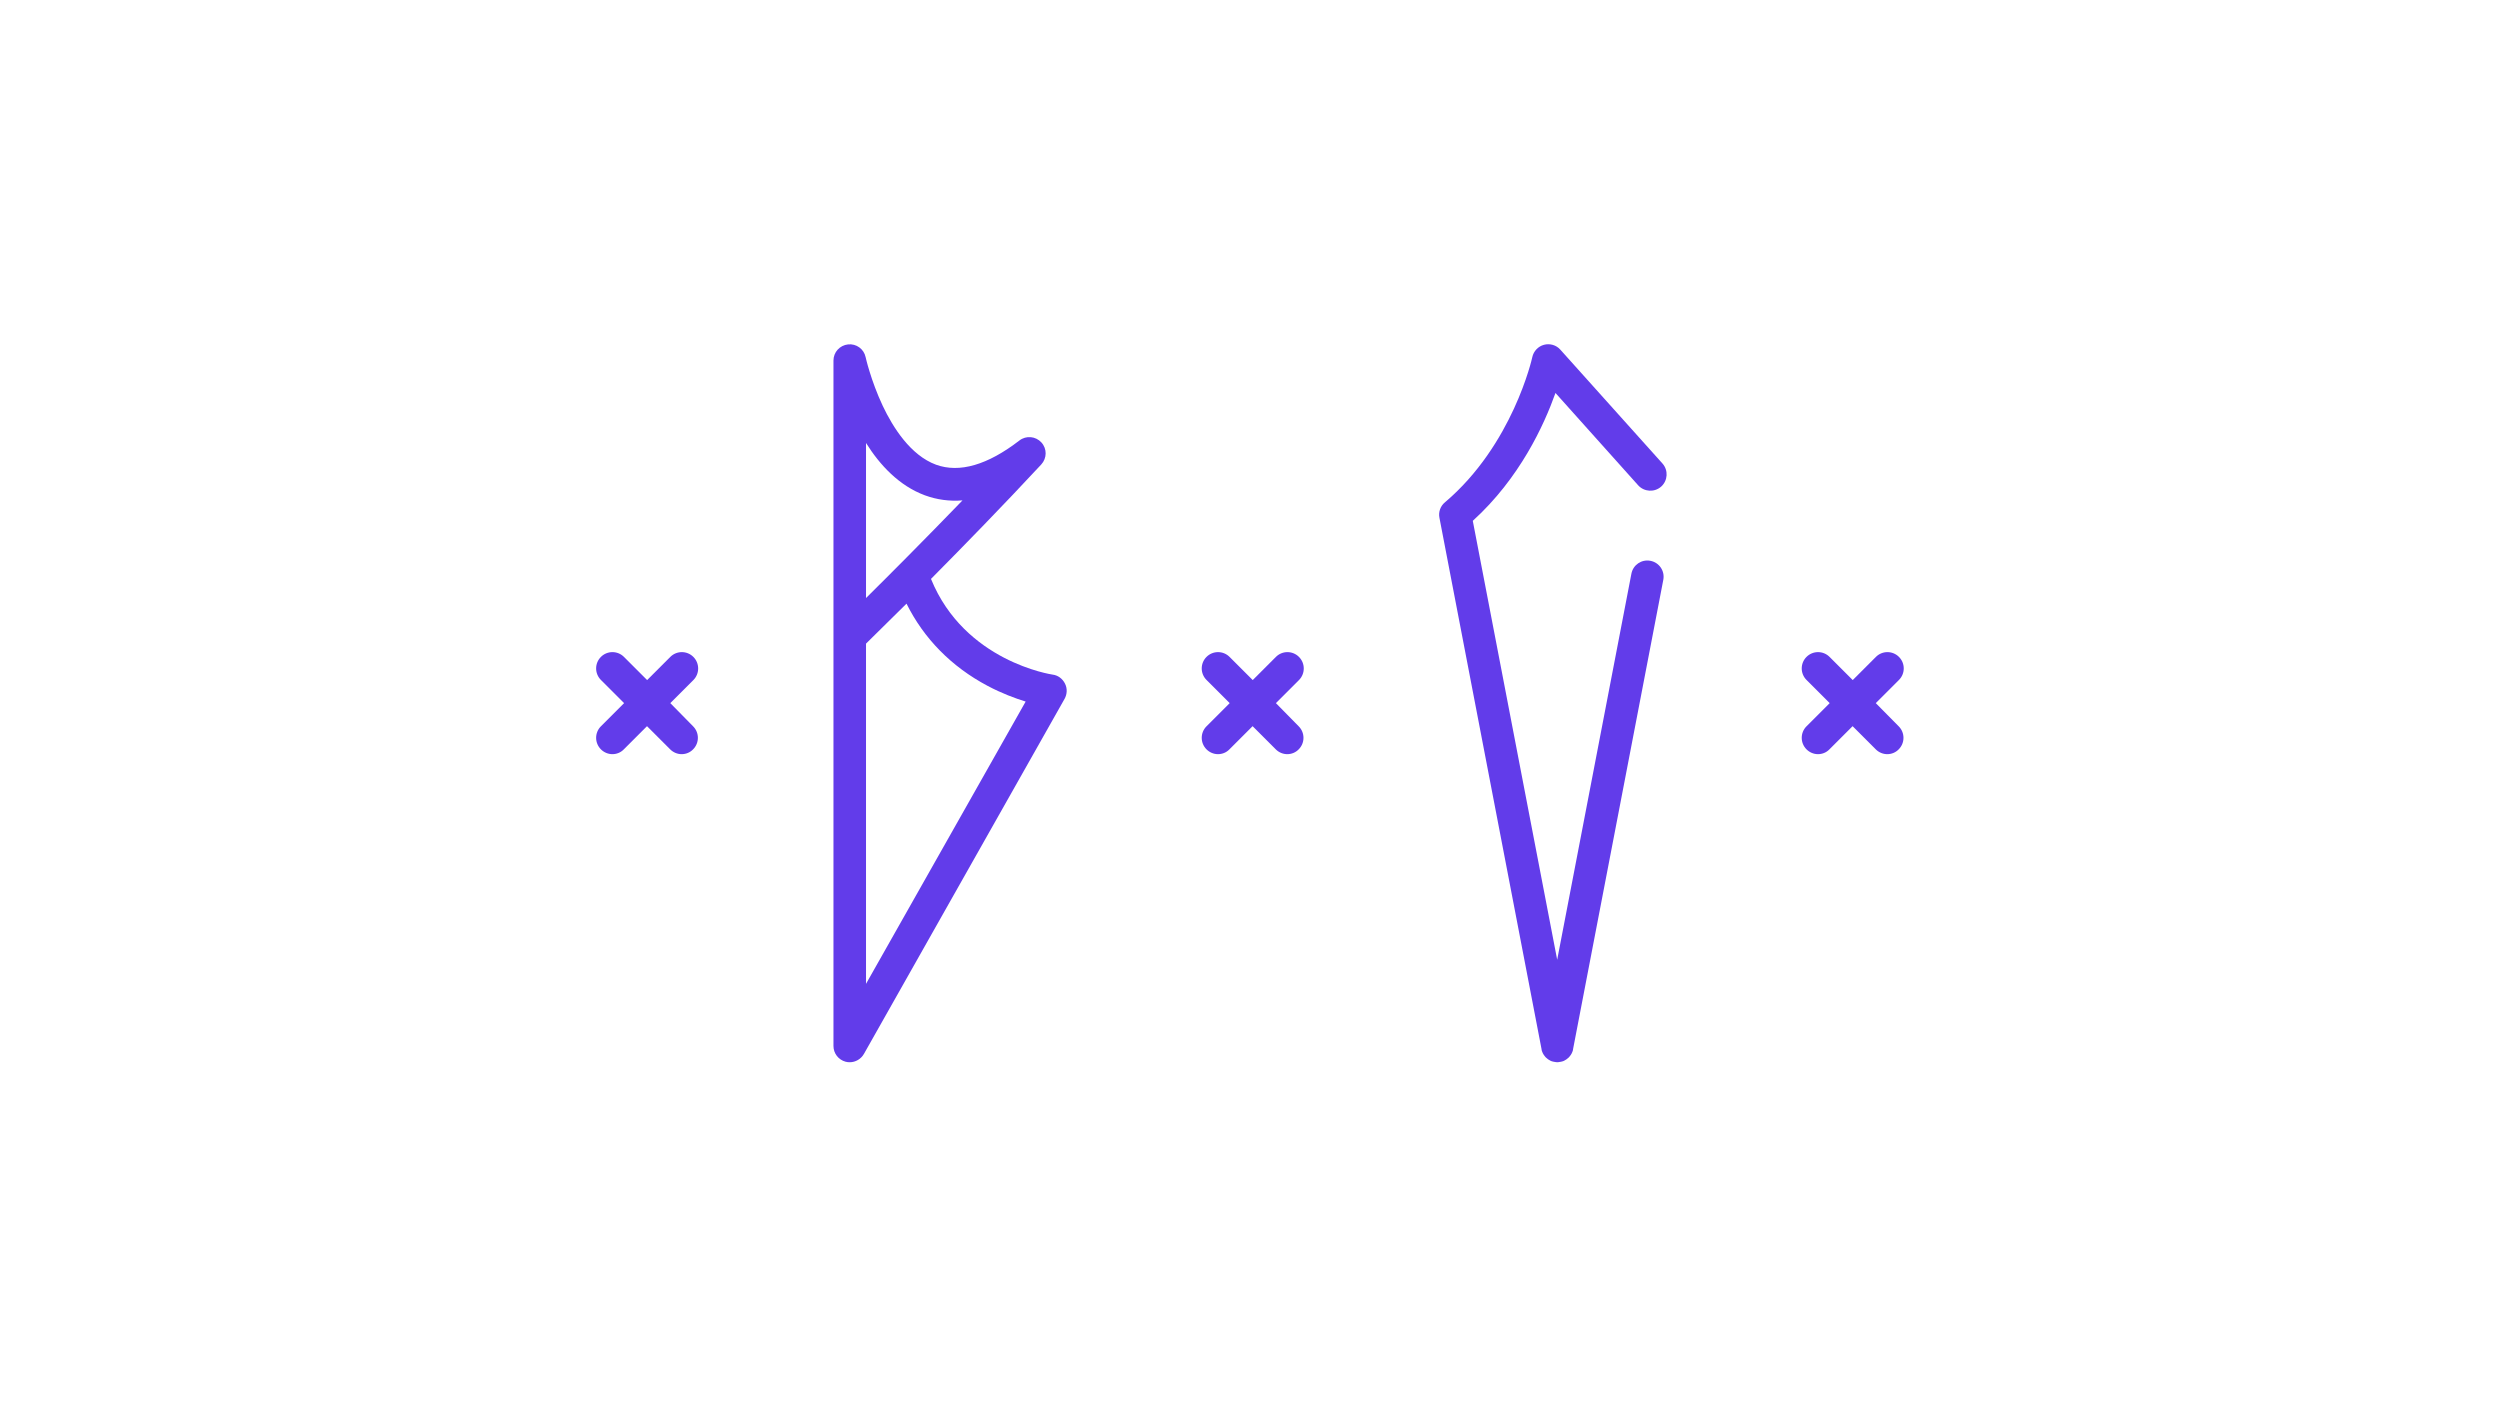 <?xml version="1.0" encoding="utf-8"?>
<!-- Generator: Adobe Illustrator 25.2.1, SVG Export Plug-In . SVG Version: 6.00 Build 0)  -->
<svg version="1.1" id="Camada_1" xmlns="http://www.w3.org/2000/svg" xmlns:xlink="http://www.w3.org/1999/xlink" x="0px" y="0px"
	 viewBox="0 0 1920 1080" style="enable-background:new 0 0 1920 1080;" xml:space="preserve">
<style type="text/css">
	.st0{fill:#623cea;}
</style>
<g>
	<path class="st0" d="M997.6,504.5c-4.9-4.9-12.8-4.9-17.7,0l-17.8,17.8l-17.8-17.8c-4.9-4.9-12.8-4.9-17.7,0s-4.9,12.8,0,17.7
		l17.8,17.8l-17.8,17.8c-4.9,4.9-4.9,12.8,0,17.7c2.4,2.4,5.6,3.7,8.8,3.7s6.4-1.2,8.8-3.7l17.8-17.8l17.8,17.8
		c2.4,2.4,5.6,3.7,8.8,3.7s6.4-1.2,8.8-3.7c4.9-4.9,4.9-12.8,0-17.7L979.9,540l17.8-17.8C1002.5,517.3,1002.5,509.4,997.6,504.5z"/>
	<path class="st0" d="M1440.6,540l17.8-17.8c4.9-4.9,4.9-12.8,0-17.7c-4.9-4.9-12.8-4.9-17.7,0l-17.8,17.8l-17.8-17.8
		c-4.9-4.9-12.8-4.9-17.7,0c-4.9,4.9-4.9,12.8,0,17.7l17.8,17.8l-17.8,17.8c-4.9,4.9-4.9,12.8,0,17.7c2.4,2.4,5.6,3.7,8.8,3.7
		s6.4-1.2,8.8-3.7l17.8-17.8l17.8,17.8c2.4,2.4,5.6,3.7,8.8,3.7s6.4-1.2,8.8-3.7c4.9-4.9,4.9-12.8,0-17.7L1440.6,540z"/>
	<path class="st0" d="M532.5,504.5c-4.9-4.9-12.8-4.9-17.7,0L497,522.3l-17.8-17.8c-4.9-4.9-12.8-4.9-17.7,0
		c-4.9,4.9-4.9,12.8,0,17.7l17.8,17.8l-17.8,17.8c-4.9,4.9-4.9,12.8,0,17.7c2.4,2.4,5.6,3.7,8.8,3.7s6.4-1.2,8.8-3.7l17.8-17.8
		l17.8,17.8c2.4,2.4,5.6,3.7,8.8,3.7s6.4-1.2,8.8-3.7c4.9-4.9,4.9-12.8,0-17.7L514.8,540l17.8-17.8
		C537.4,517.3,537.4,509.4,532.5,504.5z"/>
	<path class="st0" d="M808.4,518.1c-0.7-0.1-67.6-10-93.4-73.5c25-25.2,55.7-56.7,84.7-87.9c4.4-4.8,4.5-12.1,0.1-16.9
		s-11.7-5.5-16.9-1.5c-24.5,18.9-46.1,25.1-64,18.6c-19.6-7.2-33.1-28.6-41-45.3c-9.1-19.4-13.1-37.2-13.1-37.3
		c-1.3-6.3-7.2-10.5-13.5-9.8c-6.4,0.7-11.2,6-11.2,12.4v526.4c0,5.7,3.8,10.6,9.3,12.1c1.1,0.3,2.1,0.4,3.2,0.4
		c4.4,0,8.6-2.4,10.9-6.4l154.1-272.7c2-3.6,2.2-8,0.3-11.7C816,521.2,812.5,518.6,808.4,518.1z M665.1,340.2
		c10.7,17.1,25.5,32.9,45.2,40.2c9.3,3.4,18.9,4.7,28.9,3.9c-29.2,30.2-56.4,57.5-74.1,75L665.1,340.2L665.1,340.2z M665.1,755.6
		V494.3c5-4.9,16.2-15.9,31.1-30.7c13.3,26.8,34.5,48.4,62.2,63.1c10.9,5.8,21.2,9.6,29.3,12.1L665.1,755.6z"/>
	<path class="st0" d="M1194.6,301.8l63.5,70.9c4.6,5.1,12.5,5.6,17.7,1c5.1-4.6,5.6-12.5,1-17.7l-78.5-87.5c-3.1-3.5-8-4.9-12.5-3.7
		c-4.5,1.2-8,4.9-9,9.5c-0.1,0.7-15,67.4-67.1,111.5c-3.5,2.9-5.1,7.5-4.2,11.9l78.4,408v0.1c0,0.2,0.1,0.4,0.1,0.6
		c0,0.2,0.1,0.4,0.1,0.5c0.1,0.2,0.1,0.3,0.2,0.5s0.1,0.4,0.2,0.6c0.1,0.1,0.1,0.3,0.2,0.4c0.1,0.2,0.2,0.5,0.3,0.7
		c0.1,0.1,0.1,0.2,0.2,0.3c0.1,0.2,0.3,0.5,0.4,0.7c0.1,0.1,0.1,0.2,0.2,0.3c0.2,0.2,0.3,0.4,0.5,0.6c0.1,0.1,0.1,0.2,0.2,0.3
		c0.2,0.2,0.3,0.4,0.5,0.6c0.1,0.1,0.2,0.2,0.3,0.3c0.2,0.2,0.4,0.4,0.6,0.5c0.2,0.2,0.4,0.3,0.6,0.5c0.2,0.1,0.3,0.3,0.5,0.4
		c0.2,0.1,0.3,0.2,0.5,0.3s0.3,0.2,0.5,0.3s0.3,0.2,0.5,0.3s0.4,0.2,0.6,0.3s0.3,0.1,0.5,0.2c0.2,0.1,0.5,0.2,0.7,0.2
		c0.1,0,0.3,0.1,0.4,0.1c0.3,0.1,0.6,0.2,0.9,0.2c0.1,0,0.1,0,0.2,0l0,0c0.4,0.1,0.7,0.1,1.1,0.2l0,0c0.4,0,0.8,0.1,1.1,0.1l0,0l0,0
		c0.4,0,0.8,0,1.1-0.1l0,0c0.4,0,0.7-0.1,1.1-0.2l0,0c0.1,0,0.1,0,0.2,0c0.3-0.1,0.6-0.1,0.9-0.2c0.1,0,0.3-0.1,0.4-0.1
		c0.2-0.1,0.5-0.2,0.7-0.2c0.2-0.1,0.3-0.1,0.5-0.2c0.2-0.1,0.4-0.2,0.6-0.3s0.3-0.2,0.5-0.3s0.3-0.2,0.5-0.3s0.3-0.2,0.5-0.3
		s0.3-0.3,0.5-0.4c0.2-0.2,0.4-0.3,0.6-0.5s0.4-0.3,0.6-0.5c0.1-0.1,0.2-0.2,0.3-0.3c0.2-0.2,0.4-0.4,0.5-0.6
		c0.1-0.1,0.2-0.2,0.2-0.3c0.2-0.2,0.3-0.4,0.5-0.6c0.1-0.1,0.1-0.2,0.2-0.3c0.1-0.2,0.3-0.4,0.4-0.7c0.1-0.1,0.1-0.2,0.2-0.3
		c0.1-0.2,0.2-0.4,0.3-0.7c0.1-0.1,0.1-0.3,0.2-0.4c0.1-0.2,0.2-0.4,0.2-0.6c0.1-0.2,0.1-0.3,0.2-0.5s0.1-0.4,0.1-0.5
		c0.1-0.2,0.1-0.4,0.1-0.6v-0.1l69.3-360.4c1.3-6.8-3.1-13.3-9.9-14.6c-6.8-1.3-13.3,3.1-14.6,9.9l-57,296.5L1131.1,400
		C1167.1,367.3,1185.8,326.6,1194.6,301.8z"/>
</g>
</svg>
